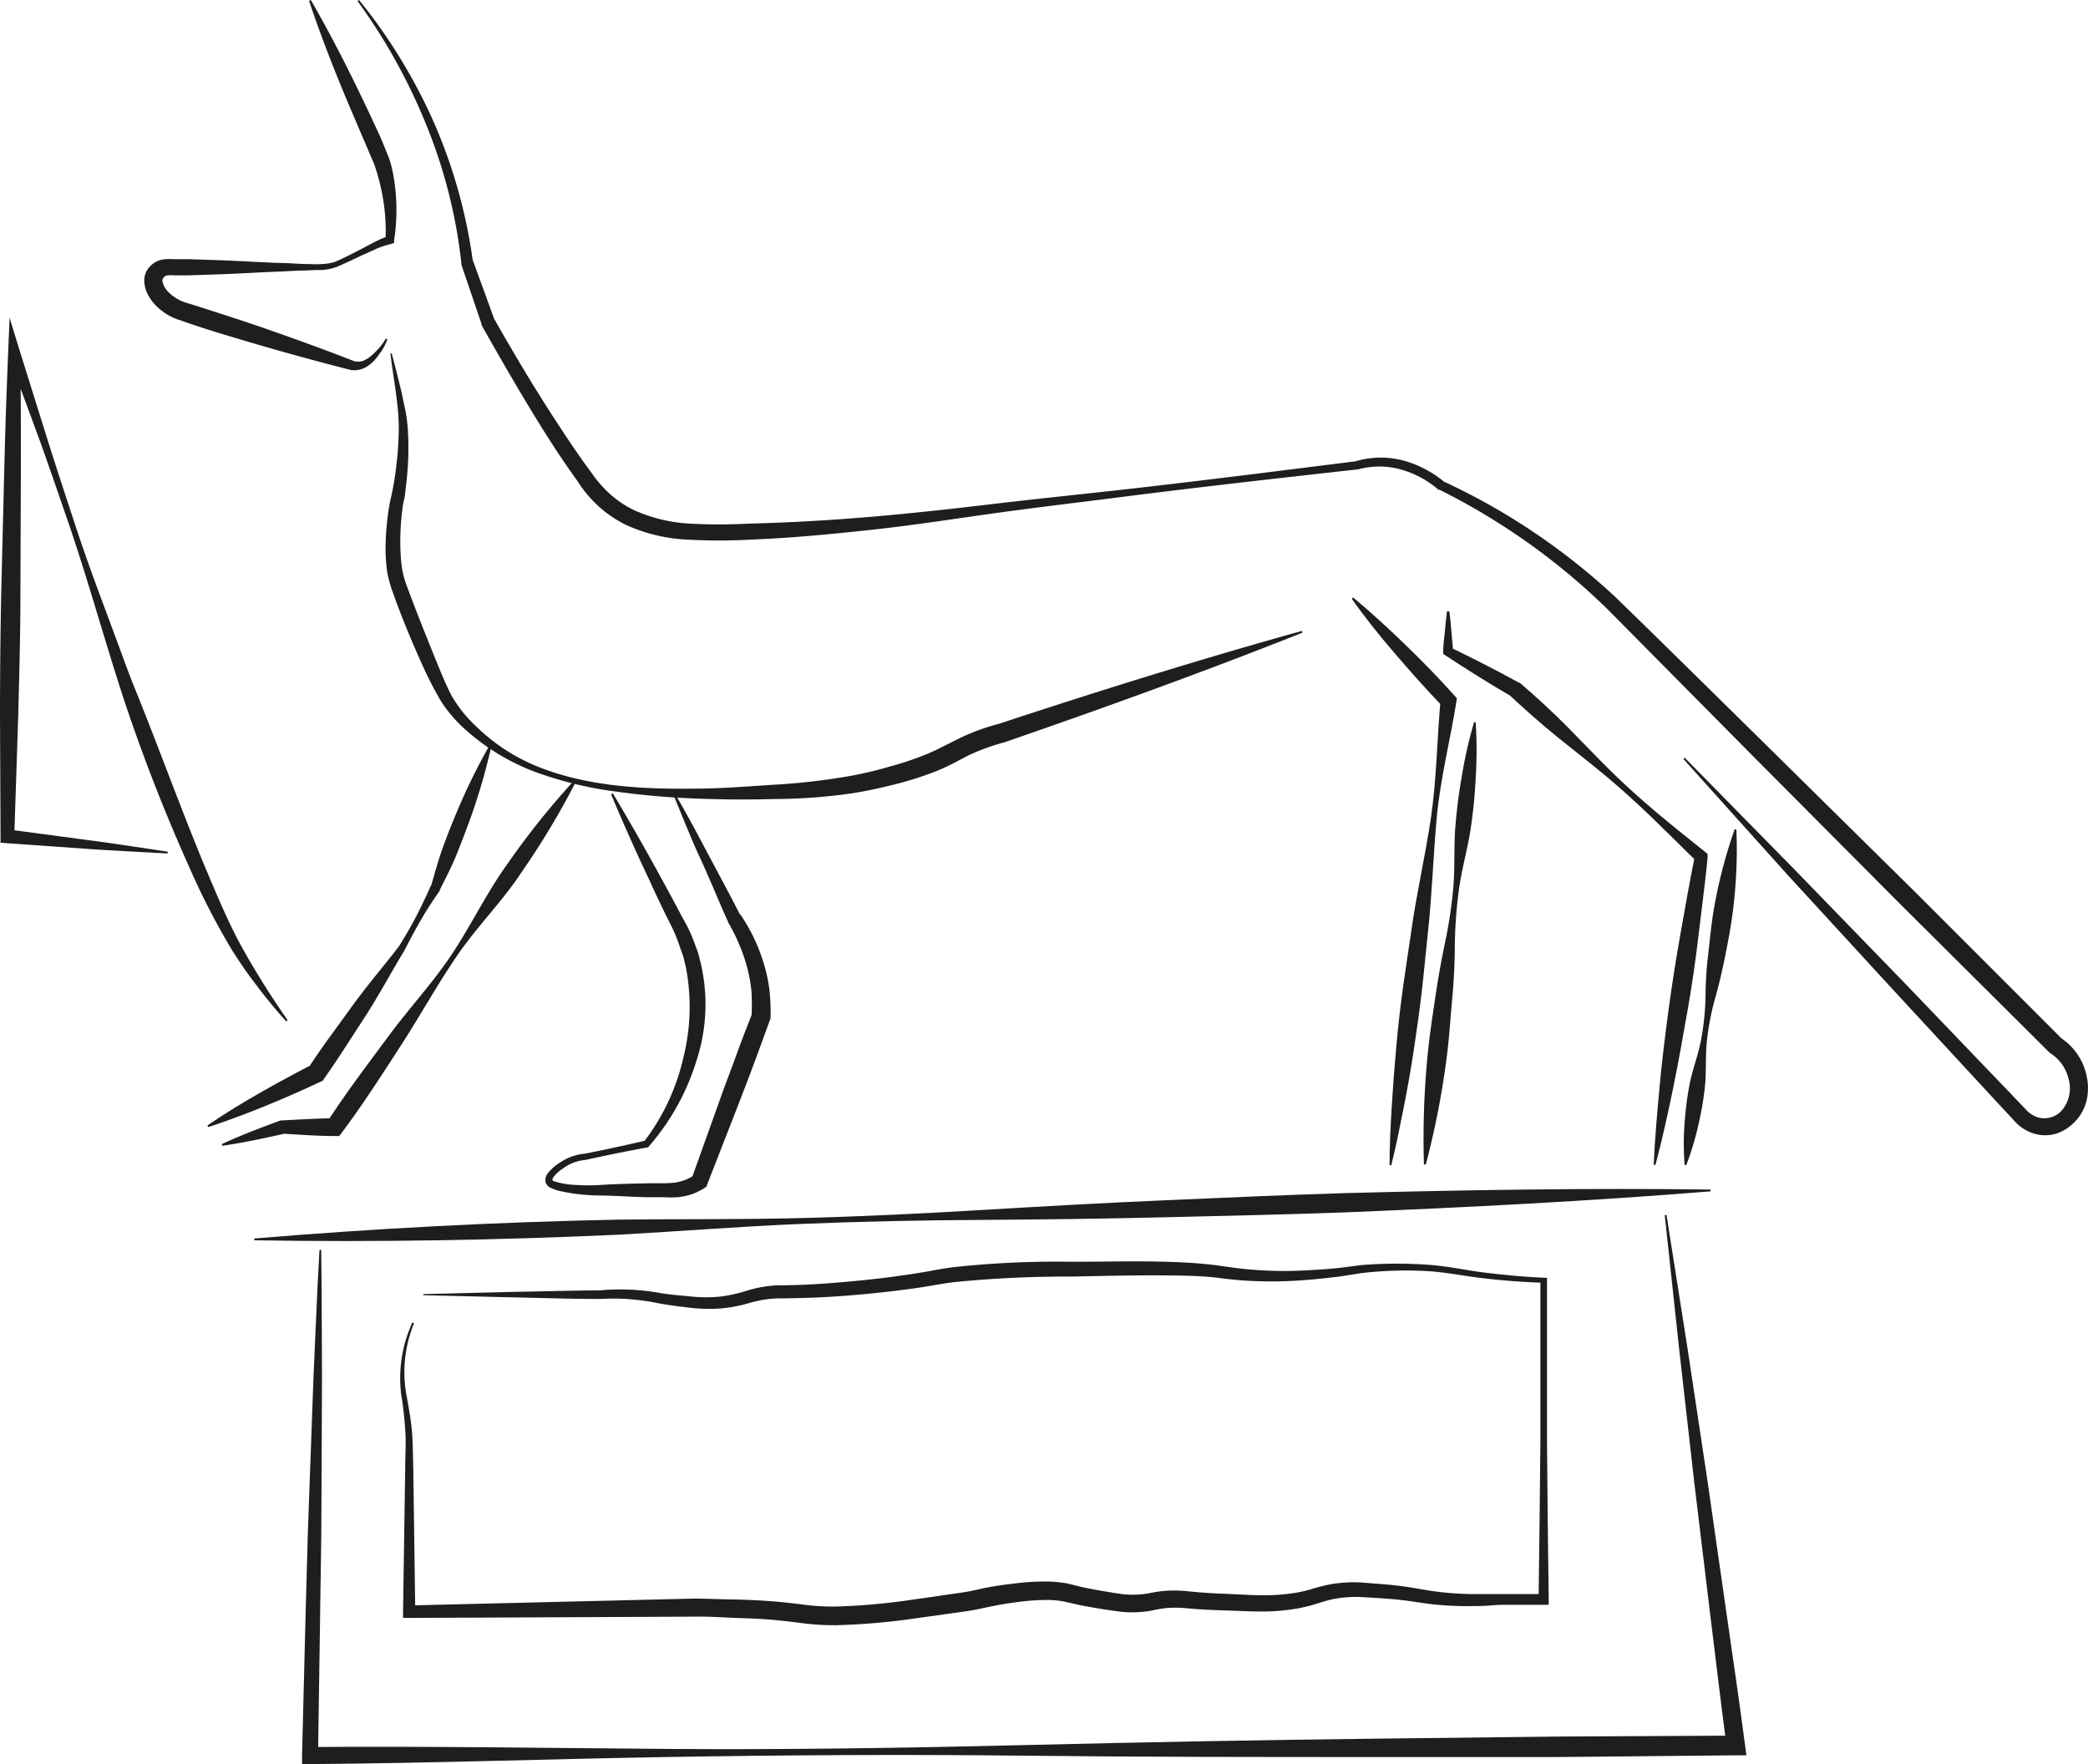 <svg xmlns="http://www.w3.org/2000/svg" viewBox="0 0 231.3 195.41"><defs><style>.cls-1{fill:#1e1e1c;}</style></defs><g id="Layer_2" data-name="Layer 2"><g id="Layer_1-2" data-name="Layer 1"><path class="cls-1" d="M39.77,0a59,59,0,0,1,4.59,6.5,60.18,60.18,0,0,1,3.71,7.07A57.91,57.91,0,0,1,52.39,29v-.14l2.37,6.51-.06-.12c2.23,3.91,4.52,7.79,7,11.56,1.22,1.88,2.47,3.74,3.8,5.53a13.76,13.76,0,0,0,2.1,2.41,11.36,11.36,0,0,0,2.6,1.74A17.21,17.21,0,0,0,76.34,58,61.65,61.65,0,0,0,83,58c4.48-.11,9-.37,13.46-.75s9-.88,13.45-1.41,9-1,13.46-1.49c9-1,17.92-2.14,26.88-3.26h-.06A9.8,9.8,0,0,1,155.4,51a12,12,0,0,1,4.6,2.39l-.11-.07a72.6,72.6,0,0,1,19.25,13c5.55,5.4,11,10.79,16.5,16.2L212.1,98.76l16.34,16.34-.16-.13a6.64,6.64,0,0,1,2.84,4.09,6.39,6.39,0,0,1,.09,2.54,5.2,5.2,0,0,1-3.29,3.93,4.25,4.25,0,0,1-2.73,0,4.88,4.88,0,0,1-2.15-1.48l-1.48-1.59L209.8,109.74,198.1,97,186.48,84.07l.14-.14,12.16,12.38,12.08,12.45,12,12.51,1.5,1.57a3.11,3.11,0,0,0,1.38.93,2.58,2.58,0,0,0,2.84-1,3.77,3.77,0,0,0,.57-3.25,4.62,4.62,0,0,0-2-2.84l-.09-.06-.07-.07-16.39-16.3L194.3,83.87,178.05,67.46a73.51,73.51,0,0,0-18.59-13.21h-.11A10.8,10.8,0,0,0,155.16,52a8.83,8.83,0,0,0-4.73,0h-.06c-9,1-17.94,2-26.89,3.15-4.48.57-9,1.1-13.43,1.72s-8.94,1.32-13.44,1.81-9,.92-13.54,1.1a65.22,65.22,0,0,1-6.85,0,18.54,18.54,0,0,1-6.87-1.63A13.23,13.23,0,0,1,64,53.33c-1.34-1.85-2.59-3.74-3.8-5.66-2.4-3.84-4.66-7.76-6.86-11.67v-.12l-2.23-6.56v-.14A56.87,56.87,0,0,0,47.29,14,64.41,64.41,0,0,0,39.61.12Z"/><path class="cls-1" d="M34.43,0c2.37,4.1,4.49,8.32,6.5,12.58.49,1.09,1,2.09,1.48,3.25l.69,1.7a14,14,0,0,1,.46,1.8,21.9,21.9,0,0,1,.1,7.27v.31l-.29.1a13.4,13.4,0,0,0-1.52.48l-1.48.67c-1,.46-1.94.92-3,1.38a6,6,0,0,1-1.67.37c-.58,0-1.11,0-1.66.05-1.09,0-2.18.09-3.28.13-2.18.08-4.37.23-6.56.3l-3.28.11H19.33a4.69,4.69,0,0,0-.75,0A.65.65,0,0,0,18,31a.34.34,0,0,0,0,.2,2.5,2.5,0,0,0,.51,1,4.75,4.75,0,0,0,2.24,1.37c2.08.64,4.15,1.33,6.22,2Q33.1,37.63,39.22,40h-.08a2.11,2.11,0,0,0,1,0,3.17,3.17,0,0,0,1-.6,8.93,8.93,0,0,0,.87-.87,5.84,5.84,0,0,0,.71-1h.2a4.86,4.86,0,0,1-.56,1.2,11.7,11.7,0,0,1-.78,1.07,3.87,3.87,0,0,1-1.08.89A2.61,2.61,0,0,1,39,41h-.08q-6.36-1.62-12.63-3.5c-2.09-.62-4.18-1.26-6.25-2a6.33,6.33,0,0,1-3.19-2.13,5.85,5.85,0,0,1-.53-.86A3.41,3.41,0,0,1,16,31.38,2.28,2.28,0,0,1,16.25,30a2.7,2.7,0,0,1,.91-.93,2.51,2.51,0,0,1,1.19-.36,6.46,6.46,0,0,1,.88,0h1.69l3.26.11c2.18.07,4.36.22,6.54.3,1.09,0,2.18.11,3.27.13.54,0,1.11.05,1.62,0A5.56,5.56,0,0,0,37.13,29c.95-.41,1.94-.92,2.92-1.43l1.46-.77a14,14,0,0,1,1.54-.67l-.34.41a22,22,0,0,0-.78-6.8c-.14-.54-.31-1.08-.5-1.61l-.67-1.56c-.42-1-.93-2.16-1.38-3.23C37.51,9,35.75,4.6,34.24.1Z"/><path class="cls-1" d="M43.39,39.14c.38,1.42.74,2.83,1.08,4.26l.46,2.18a16.74,16.74,0,0,1,.26,2.23,31.76,31.76,0,0,1-.06,4.47c-.06.74-.14,1.48-.24,2.23a5.89,5.89,0,0,1-.19,1.1c-.07.33-.11.68-.15,1a27.56,27.56,0,0,0-.19,4.26A19.12,19.12,0,0,0,44.54,63a10.81,10.81,0,0,0,.56,2c1,2.69,2.09,5.43,3.18,8.11.55,1.34,1.09,2.7,1.74,3.94a14.29,14.29,0,0,0,2.6,3.29A21,21,0,0,0,59.77,85c5.42,2.12,11.38,2.43,17.17,2.36,2.92,0,5.83-.25,8.74-.43a71.32,71.32,0,0,0,8.62-1,40.07,40.07,0,0,0,4.2-1,35.37,35.37,0,0,0,4-1.33c.64-.26,1.28-.55,1.89-.87l2-1a23.85,23.85,0,0,1,4.26-1.55c11.11-3.66,22.27-7.15,33.57-10.29l.07.19c-10.9,4.33-21.94,8.32-33,12.14a23.91,23.91,0,0,0-4,1.45l-1.91,1a21,21,0,0,1-2.12.93A39.58,39.58,0,0,1,99,86.92c-1.43.35-2.91.68-4.38.92a61,61,0,0,1-8.86.67c-2.94.09-5.89.06-8.83-.06a86.61,86.61,0,0,1-8.8-.78,41.55,41.55,0,0,1-8.59-2.07,24.37,24.37,0,0,1-7.68-4.51,15.68,15.68,0,0,1-3-3.4,39.73,39.73,0,0,1-2.06-4c-1.22-2.7-2.34-5.39-3.33-8.2a12.76,12.76,0,0,1-.6-2.28,19.6,19.6,0,0,1-.16-2.3,29.46,29.46,0,0,1,.35-4.5c.06-.37.12-.75.21-1.13s.16-.7.23-1.05c.13-.69.25-1.41.34-2.12a38.71,38.71,0,0,0,.33-4.3c.06-2.86-.59-5.74-.92-8.66Z"/><path class="cls-1" d="M160.56,67.74c.09.74.16,1.48.22,2.22s.15,1.48.19,2.23l-.26-.45q3.85,1.85,7.59,3.9h.07l.09.08c1.74,1.5,3.44,3.06,5.07,4.7s3.22,3.32,4.86,4.94,3.36,3.16,5.12,4.64,3.58,2.93,5.38,4.37l.27.22V95c-.27,2.87-.67,5.72-1,8.57s-.75,5.71-1.25,8.54-1,5.67-1.58,8.49-1.2,5.64-1.94,8.43h-.2c.12-2.89.39-5.76.65-8.63s.62-5.72,1-8.57.84-5.69,1.34-8.53,1-5.67,1.57-8.49l.23.65q-2.49-2.47-5-4.91c-1.66-1.6-3.37-3.15-5.14-4.63s-3.61-2.89-5.4-4.34-3.52-3-5.2-4.56l.16.11c-2.46-1.44-4.87-2.94-7.25-4.51l-.28-.19v-.26c0-.75.12-1.49.19-2.23s.13-1.48.23-2.22Z"/><path class="cls-1" d="M149.89,66.18c2,1.66,3.93,3.44,5.8,5.25s3.68,3.66,5.41,5.6l.29.32-.06.39c-.68,4.27-1.77,8.48-2.17,12.79s-.52,8.64-1,12.93c-.23,2.15-.42,4.3-.67,6.45s-.56,4.28-.88,6.42-.7,4.27-1.12,6.39-.84,4.25-1.37,6.36h-.19c0-2.18.11-4.34.24-6.5s.3-4.32.49-6.47.43-4.3.72-6.44.63-4.28.94-6.42c.59-4.28,1.59-8.5,2.21-12.78s.66-8.63,1.05-12.93l.23.71c-1.81-1.86-3.52-3.81-5.22-5.78s-3.33-4-4.84-6.13Z"/><path class="cls-1" d="M54.47,82.48a67.63,67.63,0,0,1-2.39,8.25c-.49,1.34-1,2.69-1.53,4s-1.21,2.59-1.84,3.87v.08c-.72,1-1.44,2.12-2.08,3.22s-1.24,2.23-1.82,3.37h0c-1.46,2.4-2.78,4.88-4.29,7.23L38.25,116c-.75,1.18-1.54,2.33-2.34,3.48l-.17.24-.24.11c-2,.94-4.06,1.85-6.13,2.69s-4.16,1.63-6.3,2.33l-.09-.18c1.86-1.27,3.77-2.44,5.71-3.55s3.9-2.17,5.88-3.19l-.41.36c.78-1.17,1.56-2.33,2.39-3.45l2.47-3.4c1.64-2.27,3.47-4.4,5.18-6.62h0c.67-1.08,1.32-2.18,1.91-3.32s1.13-2.29,1.65-3.46v.07c.4-1.37.77-2.76,1.25-4.1s1-2.66,1.57-4a67.22,67.22,0,0,1,3.8-7.71Z"/><path class="cls-1" d="M63.79,86.6a88.8,88.8,0,0,1-6,10c-2.14,3.25-4.92,6-7.14,9.24s-4.08,6.63-6.19,9.89-4.21,6.55-6.54,9.66l-.34.45h-.5c-1.92,0-3.85-.15-5.77-.26h.21c-2.27.51-4.56,1-6.88,1.34l-.06-.19c2.15-1,4.32-1.81,6.51-2.62h.22c1.92-.11,3.85-.21,5.77-.25l-.84.43c2.11-3.27,4.47-6.36,6.78-9.49s5-6,7.13-9.24,3.85-6.83,6.16-10a86.62,86.62,0,0,1,7.31-9.12Z"/><path class="cls-1" d="M67.88,87.87q2.72,4.55,5.25,9.19,1.28,2.32,2.51,4.66a15.42,15.42,0,0,1,1.17,2.42l.49,1.31c.14.44.23.89.35,1.34a20.09,20.09,0,0,1-.54,10.84A26.13,26.13,0,0,1,71.87,127l-.09.11h-.11c-2.29.42-4.56.88-6.83,1.38h0a4.93,4.93,0,0,0-2.42.9,4.84,4.84,0,0,0-1,.86,1,1,0,0,0-.23.43c0,.13,0,0,.1.14a8.8,8.8,0,0,0,2.54.44,20.42,20.42,0,0,0,2.71,0c1.85-.12,3.71-.15,5.57-.19h1.4a10.81,10.81,0,0,0,1.27-.07,5.23,5.23,0,0,0,2.18-.86l-.35.44,3.28-9.17c.54-1.53,1.13-3,1.69-4.57s1.14-3,1.73-4.55l-.06.31a24.5,24.5,0,0,0,0-2.71,17.48,17.48,0,0,0-.47-2.68,20.22,20.22,0,0,0-2.14-5.07v-.06h0c-1.06-2.33-2-4.7-3.07-7s-2-4.72-3-7.1l.18-.08C76,90,77.2,92.28,78.4,94.54s2.43,4.52,3.59,6.8v-.08a19.72,19.72,0,0,1,2.6,5.41,18,18,0,0,1,.65,3,25.08,25.08,0,0,1,.12,3v.12l-.07.19c-.55,1.53-1.09,3-1.67,4.57s-1.13,3-1.73,4.55l-3.54,9.08-.11.28-.24.16a6.41,6.41,0,0,1-3,1,12.51,12.51,0,0,1-1.5,0H72.12c-1.84,0-3.68-.17-5.53-.19a22.45,22.45,0,0,1-2.84-.19c-.47-.06-.93-.14-1.4-.24a5,5,0,0,1-1.46-.48,1,1,0,0,1-.4-.42,1,1,0,0,1-.06-.6,1.71,1.71,0,0,1,.44-.76A5.38,5.38,0,0,1,62,128.8a5.8,5.8,0,0,1,2.75-1h0q3.42-.67,6.81-1.47l-.21.12a24,24,0,0,0,4.35-9.3,23.11,23.11,0,0,0,.28-10c-.1-.4-.18-.82-.3-1.22l-.41-1.17a17.11,17.11,0,0,0-1-2.38Q73.07,100,72,97.63,69.73,92.85,67.7,88Z"/><path class="cls-1" d="M186.62,129.05a28.85,28.85,0,0,1,0-4.74,34.81,34.81,0,0,1,.64-4.66c.36-1.53.91-3,1.2-4.57a29.34,29.34,0,0,0,.47-4.68,41.22,41.22,0,0,1,.3-4.71c.18-1.56.32-3.12.57-4.66a54.62,54.62,0,0,1,2.35-9.15h.2a54,54,0,0,1-.44,9.43c-.21,1.55-.5,3.1-.81,4.63s-.66,3.07-1.09,4.59a28.92,28.92,0,0,0-.91,4.61c-.18,1.56-.09,3.16-.19,4.73a33.22,33.22,0,0,1-.75,4.64,31.19,31.19,0,0,1-1.36,4.54Z"/><path class="cls-1" d="M163.47,80a49.33,49.33,0,0,1,0,6.2,54.83,54.83,0,0,1-.64,6.14c-.35,2-.9,4-1.2,6.07a52.87,52.87,0,0,0-.47,6.16c0,2.06-.11,4.13-.3,6.17s-.31,4.11-.57,6.15A92.47,92.47,0,0,1,157.94,129h-.2a94.61,94.61,0,0,1,.43-12.37c.2-2,.52-4.08.82-6.12s.66-4.06,1.08-6.08a50.61,50.61,0,0,0,.92-6.11c.17-2,.08-4.13.19-6.19a57.12,57.12,0,0,1,.75-6.12,49.12,49.12,0,0,1,1.36-6Z"/><path class="cls-1" d="M31.71,113.14c-1.13-1.24-2.19-2.54-3.21-3.88a49.47,49.47,0,0,1-2.88-4.15,80.46,80.46,0,0,1-4.63-9,197.21,197.21,0,0,1-7.3-18.73c-2.08-6.37-3.85-12.82-6-19.15-1.09-3.16-2.17-6.32-3.3-9.47L.93,39.37l1.32-.2c.06,4.45.07,8.91.06,13.37L2.26,65.91c0,4.46-.13,8.92-.24,13.37L1.58,92.65.9,91.88l8.84,1.18c1.47.18,2.94.41,4.41.62l4.42.66v.2l-4.46-.24c-1.48-.09-3-.16-4.45-.27L.74,93.4l-.68-.05v-.72L0,79.25q0-6.68.13-13.37L.46,52.51Q.62,45.84.9,39.15l.16-3.95,1.15,3.74,3,9.59c1,3.19,2.05,6.36,3.09,9.53s2.18,6.32,3.36,9.45l1.74,4.7c.57,1.58,1.16,3.14,1.79,4.68,2.49,6.19,4.77,12.47,7.3,18.62,1.3,3.06,2.55,6.15,4.11,9.06A92.75,92.75,0,0,0,31.86,113Z"/><path class="cls-1" d="M28.17,137.19q20.13-1.68,40.31-2.09c6.72-.08,13.46,0,20.18-.17s13.44-.5,20.16-.9,13.43-.78,20.15-1.07,13.44-.6,20.16-.8c13.44-.35,26.89-.57,40.36-.39v.2c-13.43,1.08-26.86,1.77-40.3,2.32-6.72.25-13.45.39-20.17.55s-13.45.25-20.18.29-13.45.17-20.17.45-13.43.82-20.15,1.19c-13.43.61-26.88.84-40.35.62Z"/><path class="cls-1" d="M35.58,138.43c.07,4.68.06,9.36.09,14l-.06,14c0,4.68-.12,9.36-.17,14l-.21,14-.9-.91c13.16-.1,26.32.11,39.49.21s26.32-.1,39.48-.42,26.32-.57,39.48-.72l19.74-.23,19.74-.1-1,1.14c-.65-4.9-1.22-9.81-1.83-14.72l-1.78-14.74L186,149.35l-1.59-14.76h.2l2.31,14.66,2.21,14.67,2.11,14.69c.7,4.9,1.43,9.79,2.07,14.7l.15,1.13h-1.15l-19.74.19H152.83c-13.16,0-26.32,0-39.48-.15s-26.33-.07-39.49.15-26.32.69-39.48.78h-.92v-.92l.35-14c.14-4.68.23-9.35.41-14l.51-14c.22-4.67.39-9.35.66-14Z"/><path class="cls-1" d="M46.89,143.35l9.81-.24c3.27-.06,6.54-.15,9.81-.18h0a24.85,24.85,0,0,1,6.67.31c1.06.17,2.13.26,3.22.36a16.69,16.69,0,0,0,3.16.05,15.4,15.4,0,0,0,3.07-.65,14.39,14.39,0,0,1,3.38-.62c2.24,0,4.36-.11,6.54-.29s4.32-.39,6.48-.68c1.07-.15,2.15-.3,3.21-.48s2.16-.41,3.27-.55a105.78,105.78,0,0,1,13.2-.61c4.38,0,8.75-.16,13.17.12,1.11.07,2.22.17,3.32.33s2.15.31,3.22.4a43.66,43.66,0,0,0,6.47.09c1.08-.06,2.17-.13,3.25-.24s2.15-.3,3.27-.38a48.75,48.75,0,0,1,6.62,0c2.22.13,4.38.63,6.53.89s4.33.46,6.5.56h.31v18l.08,8.84.11,8.84v.55H171l-3.92,0a19.1,19.1,0,0,0-2,.07c-.69.07-1.33.06-2,.07a35.57,35.57,0,0,1-4-.16c-1.35-.13-2.65-.38-3.92-.52s-2.57-.22-3.88-.29a13.2,13.2,0,0,0-3.71.22c-.6.13-1.17.32-1.82.52a17.16,17.16,0,0,1-2,.49,23,23,0,0,1-4.06.34c-1.32,0-2.65-.08-4-.12s-2.66-.1-4-.22a16.26,16.26,0,0,0-1.85-.08,10.8,10.8,0,0,0-1.8.22,11.8,11.8,0,0,1-4.23.18c-1.36-.18-2.63-.39-4-.65-.65-.13-1.35-.31-1.92-.43a10.64,10.64,0,0,0-1.78-.18,25.09,25.09,0,0,0-3.77.29c-1.27.15-2.49.41-3.79.69s-2.63.42-4,.62l-3.94.55a73.73,73.73,0,0,1-8,.65,29.19,29.19,0,0,1-4.07-.27c-1.3-.17-2.56-.31-3.86-.4s-2.6-.11-3.9-.17-2.6-.14-3.91-.11l-31.5.14h-.72v-.69l.24-16.09c0-1.33.11-2.66,0-4a38.23,38.23,0,0,0-.45-4,14.75,14.75,0,0,1,1.24-7.94l.19.07A14.28,14.28,0,0,0,45,154.4c.24,1.3.49,2.64.62,4s.11,2.71.16,4.06L46,178.53l-.71-.69,31.56-.76c1.31,0,2.64.07,4,.09s2.64.07,4,.16,2.67.23,4,.4a25.29,25.29,0,0,0,3.79.23,71.71,71.71,0,0,0,7.74-.66l3.85-.55c1.29-.21,2.58-.33,3.85-.62a31.82,31.82,0,0,1,4-.68,26.59,26.59,0,0,1,4.09-.26,13.87,13.87,0,0,1,2.13.23c.71.17,1.29.33,1.92.46,1.23.25,2.56.48,3.8.66a10,10,0,0,0,3.61-.12,12.5,12.5,0,0,1,2.11-.23,16.1,16.1,0,0,1,2.08.1c1.3.14,2.6.21,3.89.26s2.59.14,3.89.16a22.85,22.85,0,0,0,3.79-.25,14.47,14.47,0,0,0,1.82-.41,19.57,19.57,0,0,1,2-.52,14.66,14.66,0,0,1,4.13-.19c1.32.1,2.65.19,4,.37s2.62.45,3.89.61a35.39,35.39,0,0,0,3.85.26H171l-.56.56.11-8.84.09-8.84V141.77l.3.32q-3.3-.1-6.57-.49c-2.2-.24-4.33-.71-6.49-.81a42.49,42.49,0,0,0-6.48.17c-1.07.11-2.13.33-3.24.47s-2.19.25-3.29.34a46.12,46.12,0,0,1-6.65.1c-1.1-.06-2.22-.18-3.3-.32s-2.13-.19-3.21-.23c-4.33-.11-8.7,0-13.07.09a125.43,125.43,0,0,0-13,.62c-1.06.13-2.1.33-3.21.51s-2.19.31-3.28.45c-2.19.27-4.39.47-6.58.62s-4.44.2-6.58.22a12.66,12.66,0,0,0-3.06.53,16,16,0,0,1-3.36.6,18.29,18.29,0,0,1-3.39-.13c-1.09-.13-2.19-.27-3.29-.47a24.06,24.06,0,0,0-6.39-.47h0c-3.27,0-6.54-.12-9.81-.18l-9.81-.24Z"/></g></g></svg>